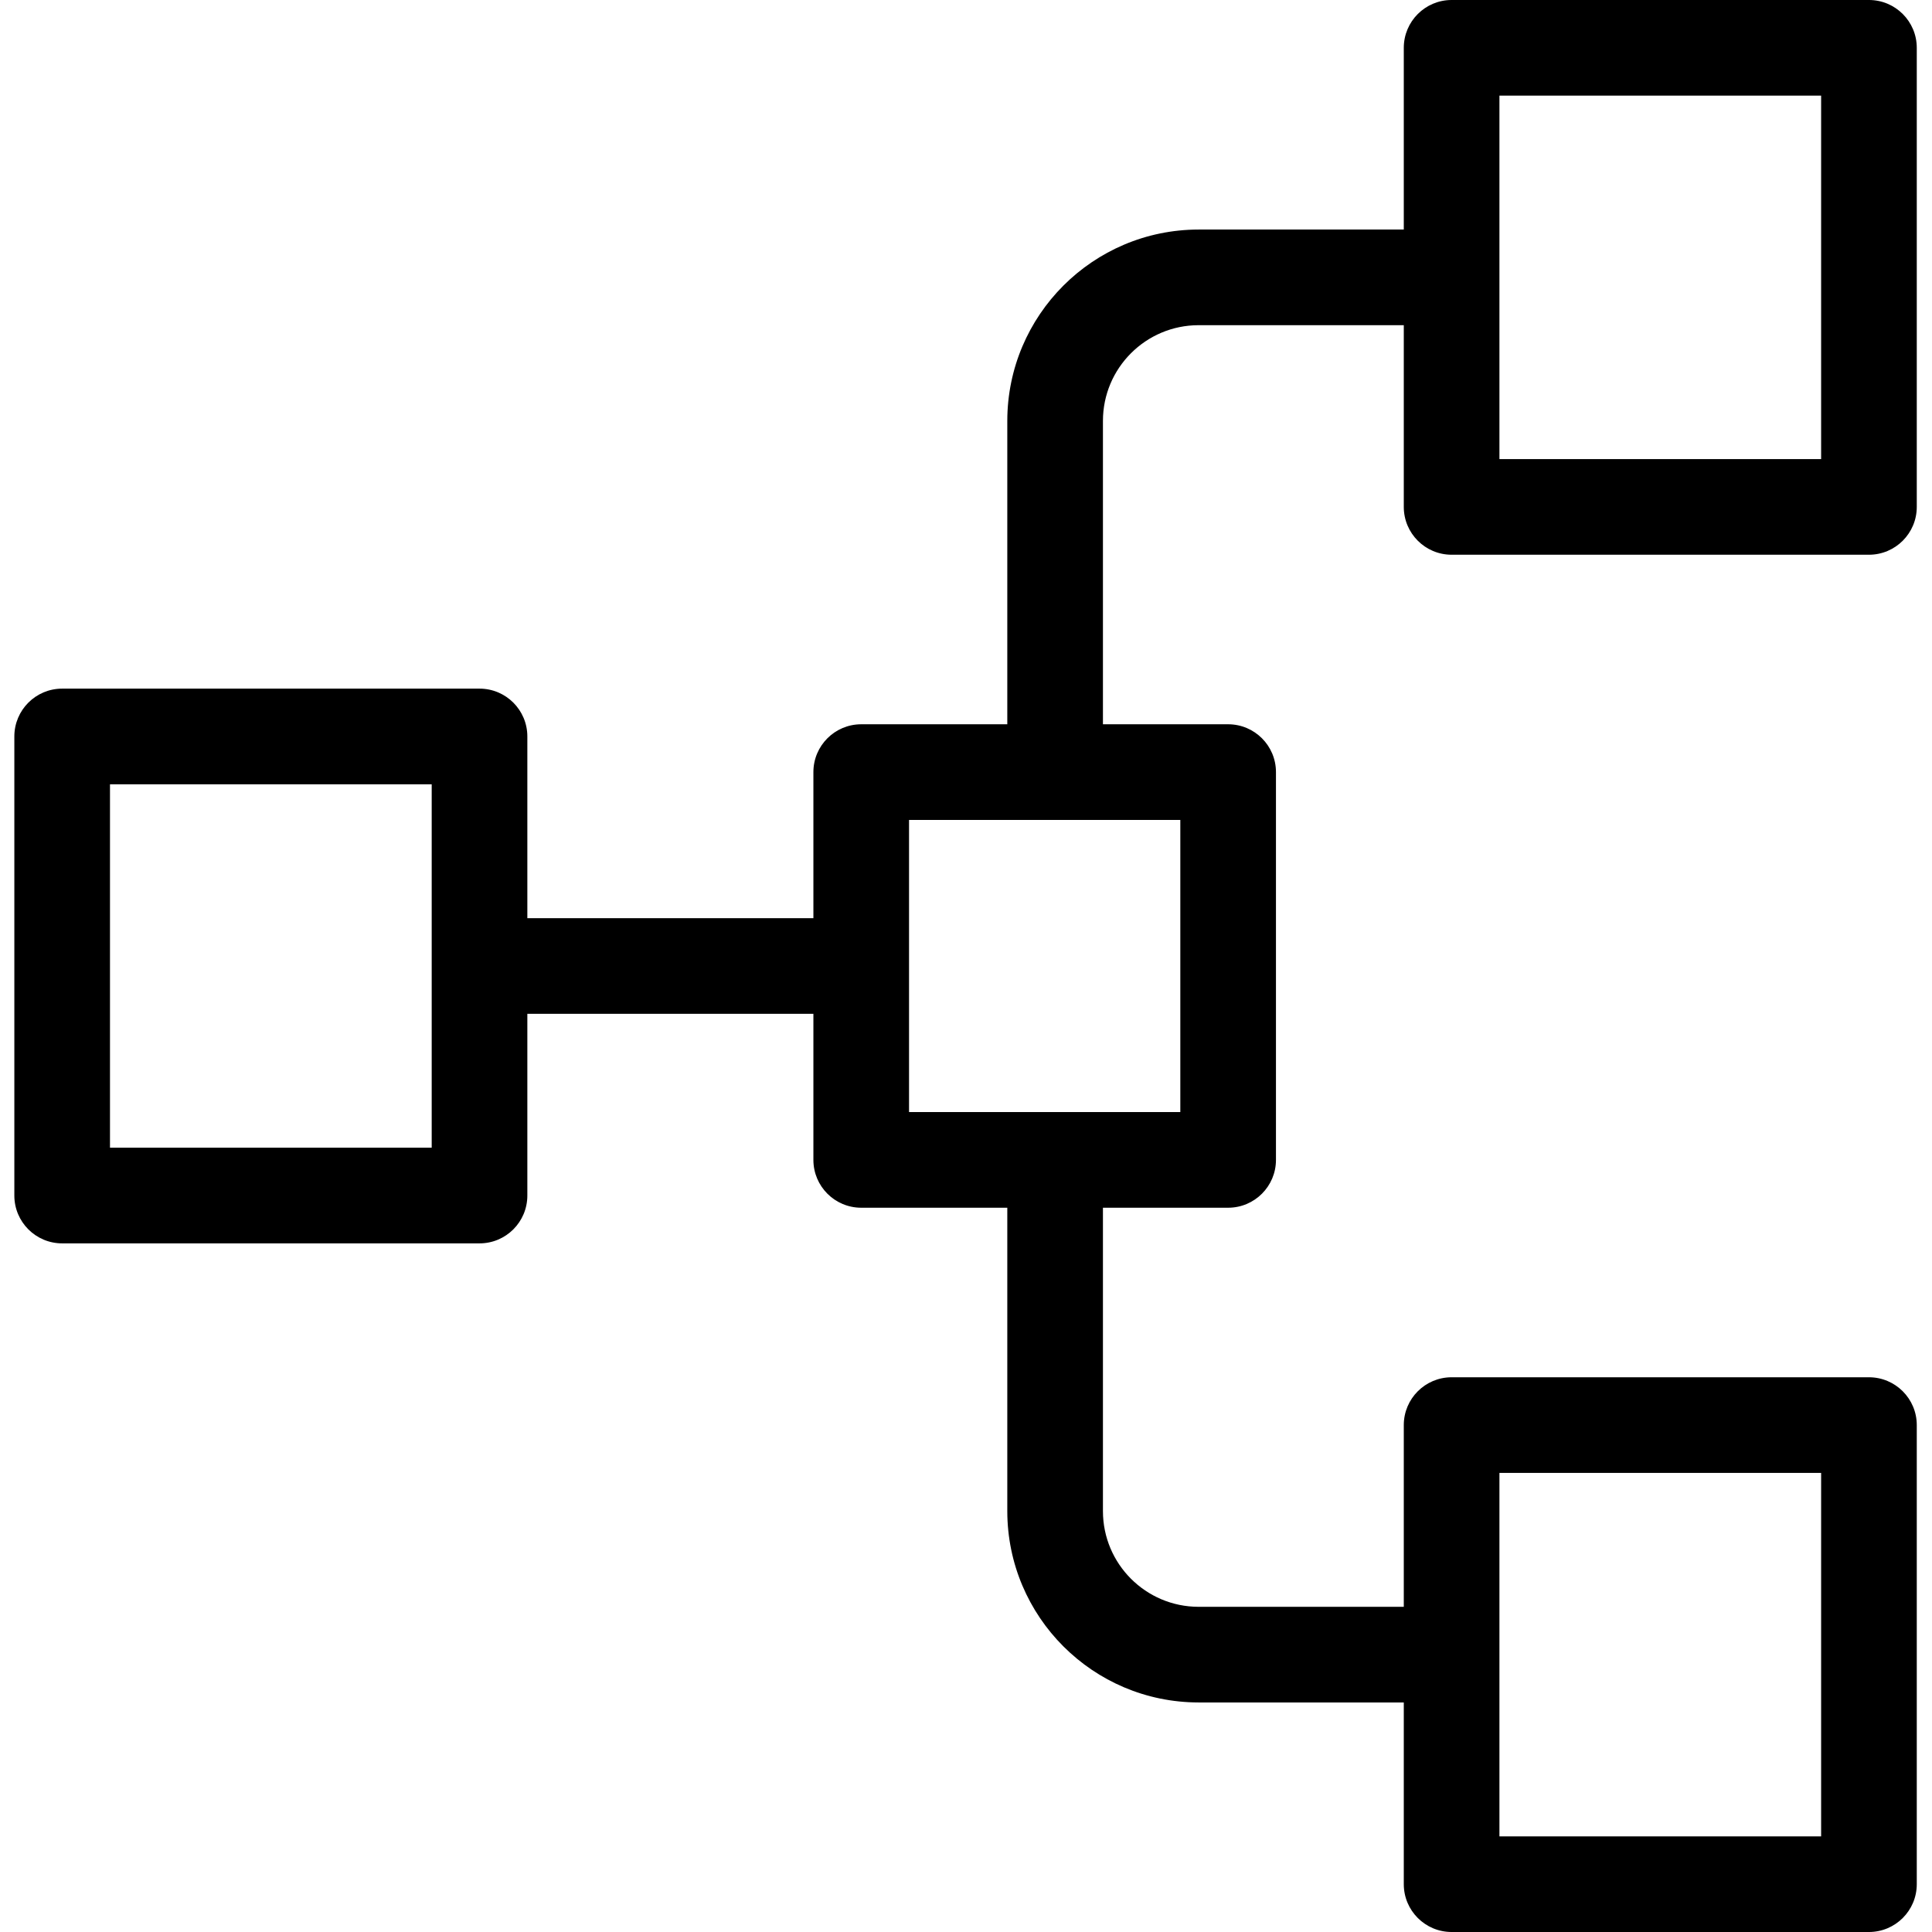 <svg height="404pt" viewBox="-3 0 404 404" width="404pt" xmlns="http://www.w3.org/2000/svg"><path d="m387.816 0h-87.27c-5.523 0-10 4.477-10 10v38h-42.91c-22.082.023-39.977 17.918-40 40v63.453h-30.547c-5.523 0-10 4.48-10 10v30.547h-59.816v-38c0-5.523-4.477-10-10-10h-87.273c-5.523 0-10 4.477-10 10v96c0 5.523 4.477 10 10 10h87.273c5.523 0 10-4.477 10-10v-38h59.816v30.547c0 5.52 4.477 10 10 10h30.547v63.453c.023 22.082 17.918 39.977 40 40h42.91v38c0 5.523 4.477 10 10 10h87.27c5.523 0 10-4.477 10-10v-96c0-5.523-4.477-10-10-10h-87.27c-5.523 0-10 4.477-10 10v38h-42.91c-11.043-.012-19.988-8.961-20-20v-63.453h26.18c5.523 0 10-4.48 10-10v-81.094c0-5.523-4.477-10-10-10h-26.18v-63.453c.012-11.039 8.957-19.988 20-20h42.91v38c0 5.523 4.477 10 10 10h87.27c5.523 0 10-4.477 10-10v-96c0-5.523-4.477-10-10-10zm-300.543 240h-67.273v-76h67.273zm223.273 68h67.27v76h-67.27zm-66.73-75.453h-56.727v-61.094h56.727zm134-136.547h-67.27v-76h67.27zm0 0"/></svg>